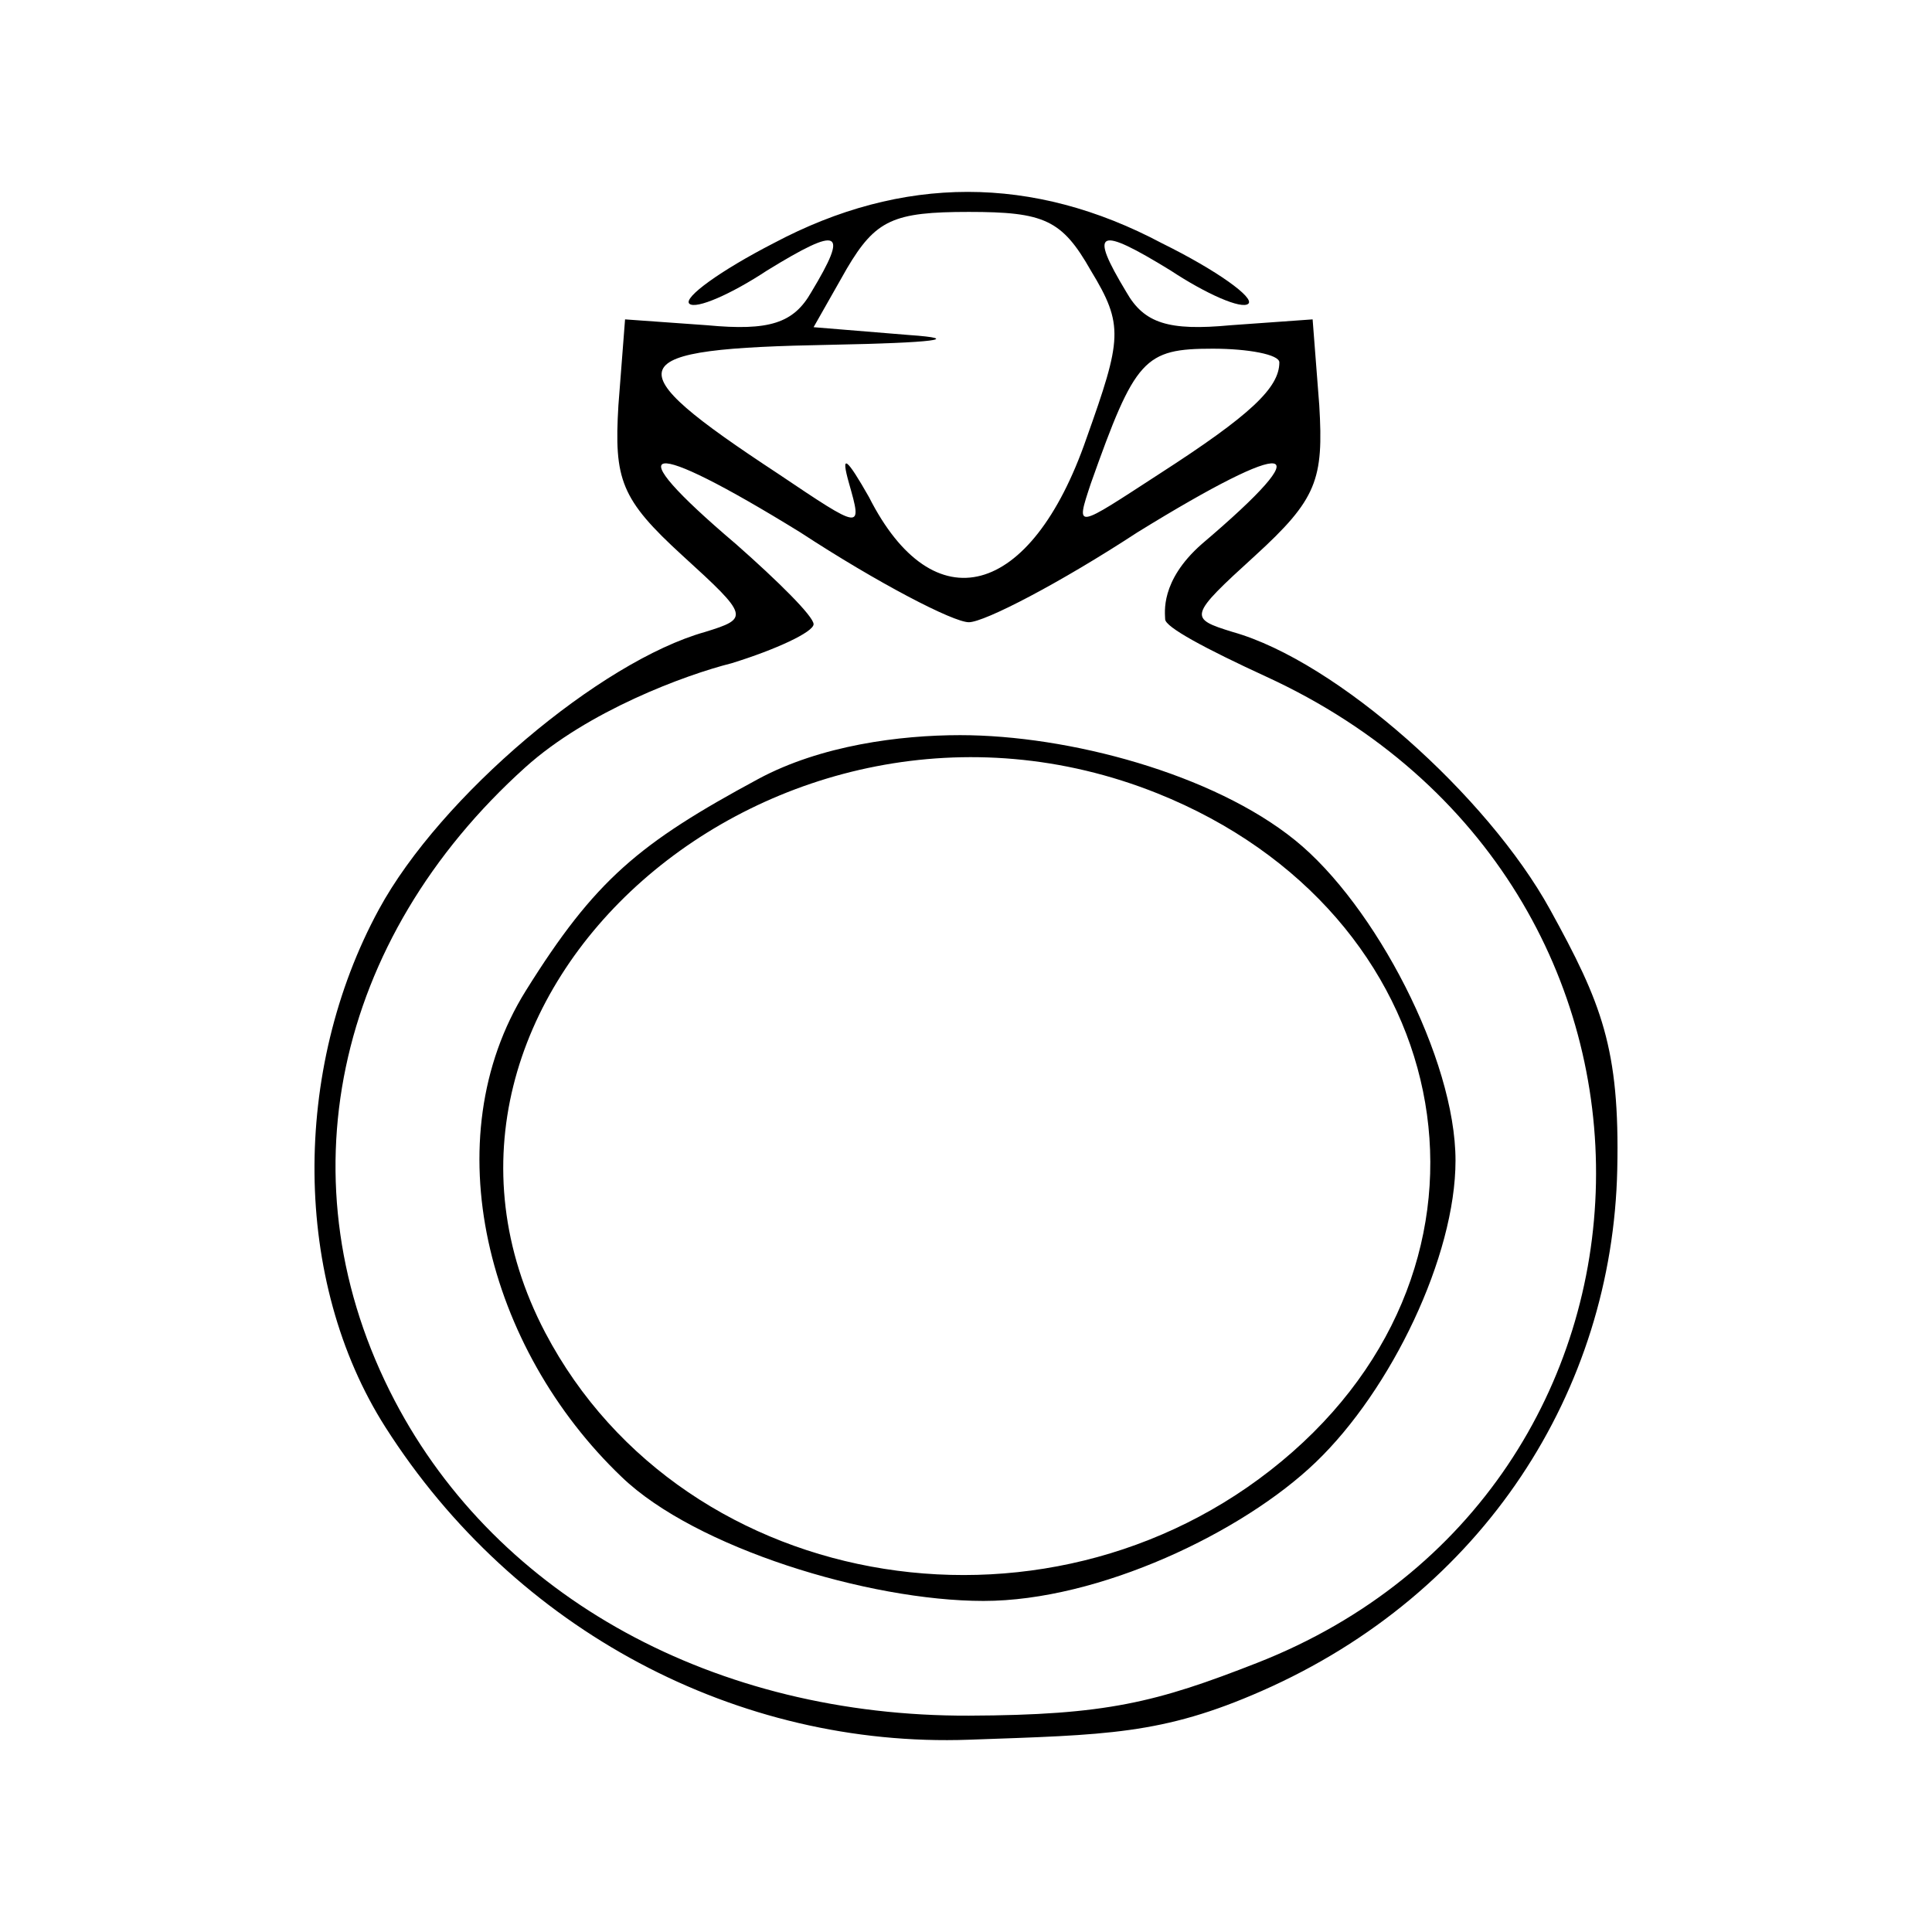<?xml version="1.0" encoding="UTF-8" standalone="no" ?>
<!DOCTYPE svg PUBLIC "-//W3C//DTD SVG 1.1//EN" "http://www.w3.org/Graphics/SVG/1.1/DTD/svg11.dtd">
<svg xmlns="http://www.w3.org/2000/svg" xmlns:xlink="http://www.w3.org/1999/xlink" version="1.1" width="600" height="600" viewBox="0 0 600 600" xml:space="preserve">
<desc>Created with Fabric.js 5.2.4</desc>
<defs>
</defs>
<rect x="0" y="0" width="100%" height="100%" fill="transparent"></rect>
<g transform="matrix(1 0 0 1 300 300)" id="f7a1a82d-ea99-45cf-b6a6-4e17d17a2e12"  >
<rect style="stroke: none; stroke-width: 1; stroke-dasharray: none; stroke-linecap: butt; stroke-dashoffset: 0; stroke-linejoin: miter; stroke-miterlimit: 4; fill: rgb(255,255,255); fill-rule: nonzero; opacity: 1; visibility: hidden;" vector-effect="non-scaling-stroke"  x="-300" y="-300" rx="0" ry="0" width="600" height="600" />
</g>
<g transform="matrix(0 0 0 0 0 0)" id="6aec6225-b78a-42df-a3a3-1681904fbbfe"  >
</g>
<g transform="matrix(1.64 0 0 1.64 300 300)"  >
<g style="" vector-effect="non-scaling-stroke"   >
		<g transform="matrix(0.42 0 0 -0.37 0 0)"  >
<path style="stroke: none; stroke-width: 1; stroke-dasharray: none; stroke-linecap: butt; stroke-dashoffset: 0; stroke-linejoin: miter; stroke-miterlimit: 4; fill: rgb(0,0,0); fill-rule: nonzero; opacity: 1;" vector-effect="non-scaling-stroke"  transform=" translate(-498.72, -504.06)" d="M 412 874 C 388 860 371 846 374 843 C 377 840 393 848 409 860 C 442 883 446 881 429 849 C 421 833 410 829 382 832 L 345 835 L 342 791 C 340 753 343 743 371 714 C 401 683 401 682 381 675 C 334 660 261.801 591.096 234 533 C 194.76 451 194.869 343.02 236.967 268 C 295.502 163.689 395.926 103.868 500 108.071 C 562.045 110.577 587.122 110.605 632 133 C 732.275 183.041 790.196 286.841 792.355 400 C 793.536 461.902 785.325 485 762.033 533 C 733.916 590.944 666 660 619 675 C 599 682 599 683 629 714 C 657 743 660 753 658 791 L 655 835 L 618 832 C 590 829 579 833 571 849 C 554 881 558 883 591 860 C 607 848 623 840 626 843 C 629 846 612 860 587 874 C 529 909 470 909 412 874 Z M 555 860 C 570 832 569 825 553 774 C 528 692 484 679 455 744 C 445 764 442 767 446 751 C 452 727 452 727 414 756 C 339 812 342 820 438 822 C 484 823 498 825 473 827 L 430 831 L 445 861 C 458 886 466 890 500 890 C 534 890 542 886 555 860 Z M 640 813 C 640 800 627 786 586 756 C 548 728 548 727 555 751 C 575 815 579 820 610 820 C 626 820 640 817 640 813 Z M 500 680 C 507 680 541 700 576 726 C 646 775 660 773 605 720 C 586 701 588.513 684.536 588.513 681.536 C 588.513 677.536 606.476 666.565 634.224 652.071 C 837.689 545.794 828.248 235.558 629.967 147.393 C 584.556 127.201 562 120.643 500 120.393 C 386.001 119.933 287.708 180.538 241.099 281.679 C 189.947 392.679 213.958 517.75 300.033 605.75 C 328.221 634.568 372 653 393 659 C 413 666 430 675 430 679 C 430 683 414 701 395 720 C 340 773 354 775 424 726 C 459 700 493 680 500 680 Z" stroke-linecap="round" />
</g>
		<g transform="matrix(0.42 0 0 -0.37 0.28 38.26)"  >
<path style="stroke: none; stroke-width: 1; stroke-dasharray: none; stroke-linecap: butt; stroke-dashoffset: 0; stroke-linejoin: miter; stroke-miterlimit: 4; fill: rgb(0,0,0); fill-rule: nonzero; opacity: 1;" vector-effect="non-scaling-stroke"  transform=" translate(-499.38, -399.23)" d="M 405 598.322 C 351.297 565.447 331.448 546.755 300.257 490 C 258.444 413.917 282.579 307 343.579 241 C 376.579 205 454.612 177.678 506.612 177.678 C 558.612 177.678 623.421 212.678 656.421 248.678 C 690.421 285.678 719.421 354.071 719.421 403.071 C 719.421 455.071 683.099 534 647.099 567 C 610.099 601 545.033 620.786 496.033 620.786 C 469.033 620.786 433.236 615.606 405 598.322 Z M 585 591 C 719 530 750 358 646 254 C 541 149 372 179 309 315 C 230 486 413 669 585 591 Z" stroke-linecap="round" />
</g>
</g>
</g>
</svg>